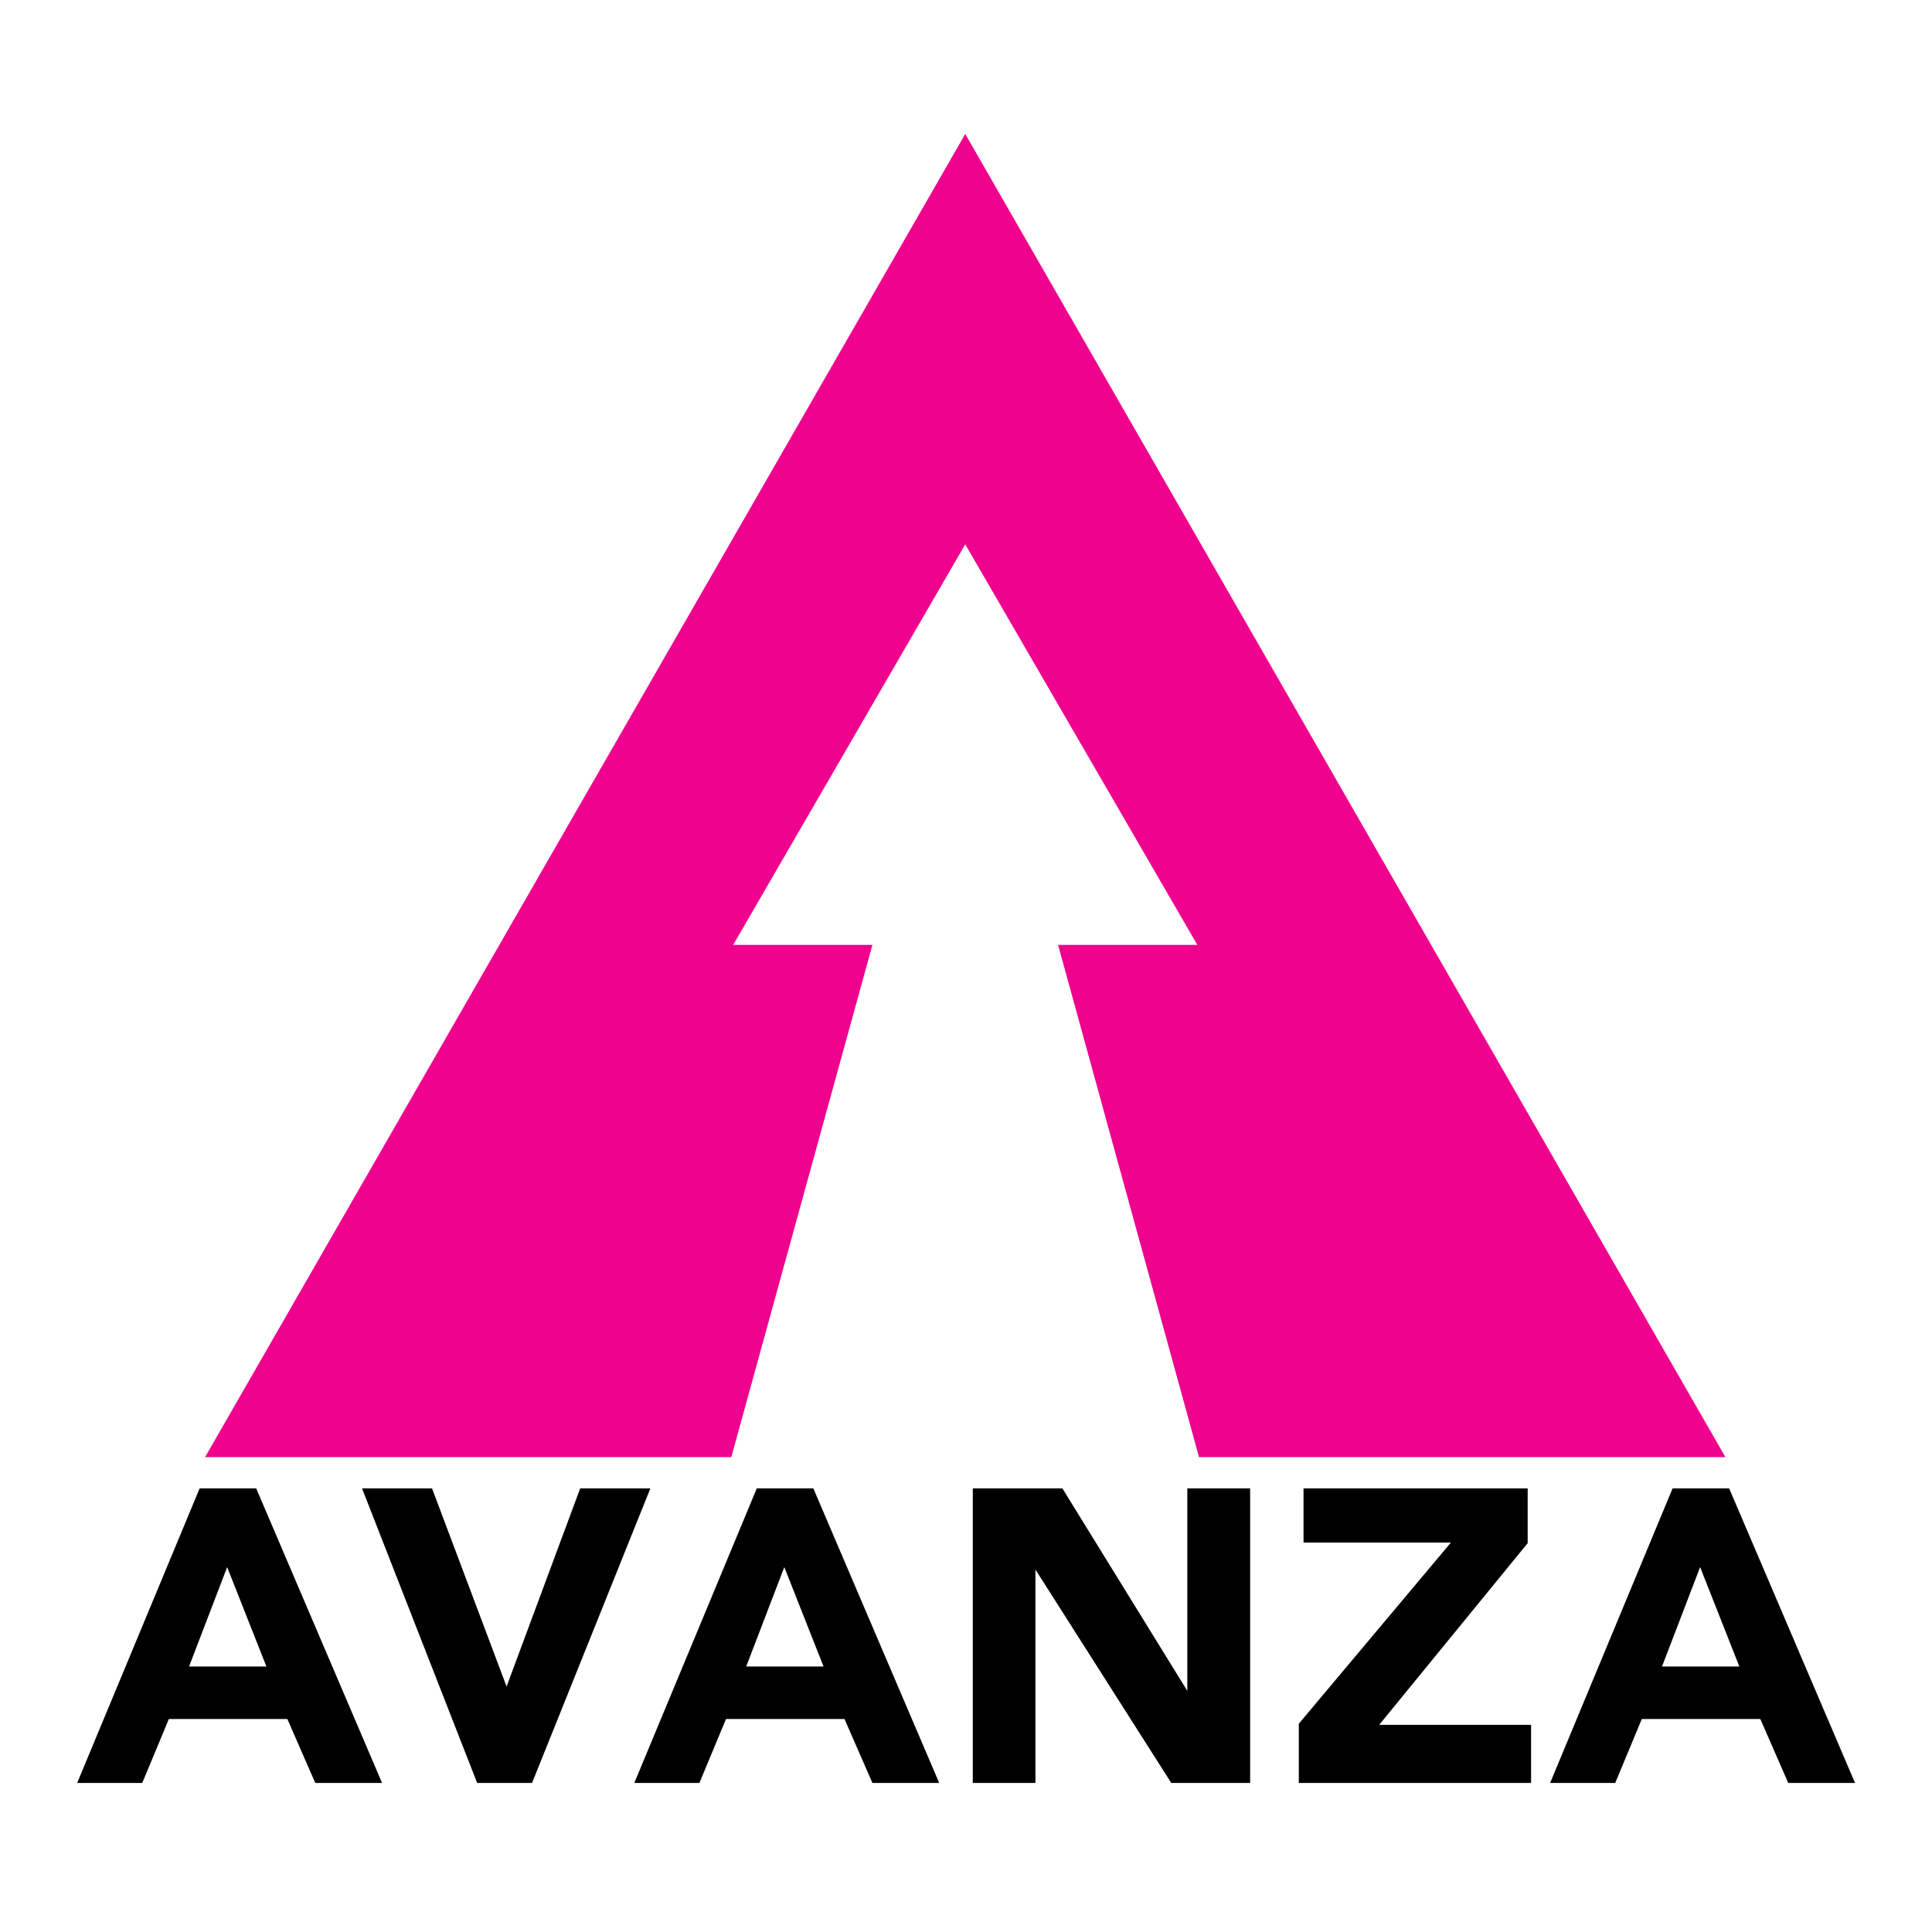 <svg xmlns="http://www.w3.org/2000/svg" xmlns:xlink="http://www.w3.org/1999/xlink" width="100%" height="100%" viewBox="0 0 512 512">
<!-- Vectorization by Rodrigo Polo https://github.com/rodrigopolo/logotipos-politicos -->
<defs>
<g id="f0">
<path fill="#000000" stroke="none" d="M 281.55 394.45 L 257.8 394.45 257.8 472.5 274.4 472.5 274.4 415.95 310.4 472.5 331.3 472.5 331.3 394.45 314.65 394.45 314.65 448.1 281.55 394.45 M 215.55 394.45 L 200.55 394.45 168.1 472.5 185.35 472.5 192.4 455.55 223.8 455.55 231.2 472.5 248.9 472.5 215.55 394.45 M 207.85 415.3 L 218.25 441.65 197.75 441.65 207.85 415.3 M 114.5 394.45 L 95.95 394.45 126.45 472.5 141 472.5 172.35 394.45 153.75 394.45 134.25 446.95 114.5 394.45 M 67.9 394.45 L 52.9 394.45 20.45 472.5 37.7 472.5 44.75 455.55 76.15 455.55 83.55 472.5 101.25 472.5 67.9 394.45 M 60.2 415.3 L 70.6 441.65 50.1 441.65 60.2 415.3 M 458.25 394.45 L 443.25 394.45 410.8 472.5 428.05 472.5 435.1 455.55 466.5 455.55 473.9 472.5 491.6 472.5 458.25 394.45 M 450.55 415.3 L 460.95 441.65 440.45 441.65 450.55 415.3 M 404.85 394.45 L 345.45 394.45 345.45 408.8 384.5 408.8 344.2 456.8 344.2 472.5 405.75 472.5 405.75 457.1 365.5 457.1 404.85 408.95 404.85 394.45 Z"/>
<path fill="#EF028D" stroke="none" d="M 317.3 250.4 L 280.4 250.4 317.75 386.15 457.25 386.15 255.8 35.5 54.35 386.15 193.8 386.15 231.2 250.4 194.3 250.4 255.8 144.25 317.3 250.4 Z"/>
</g>
</defs>
<g transform="matrix(1,0,0,1,0,0)"><use xlink:href="#f0"/></g>
</svg>

